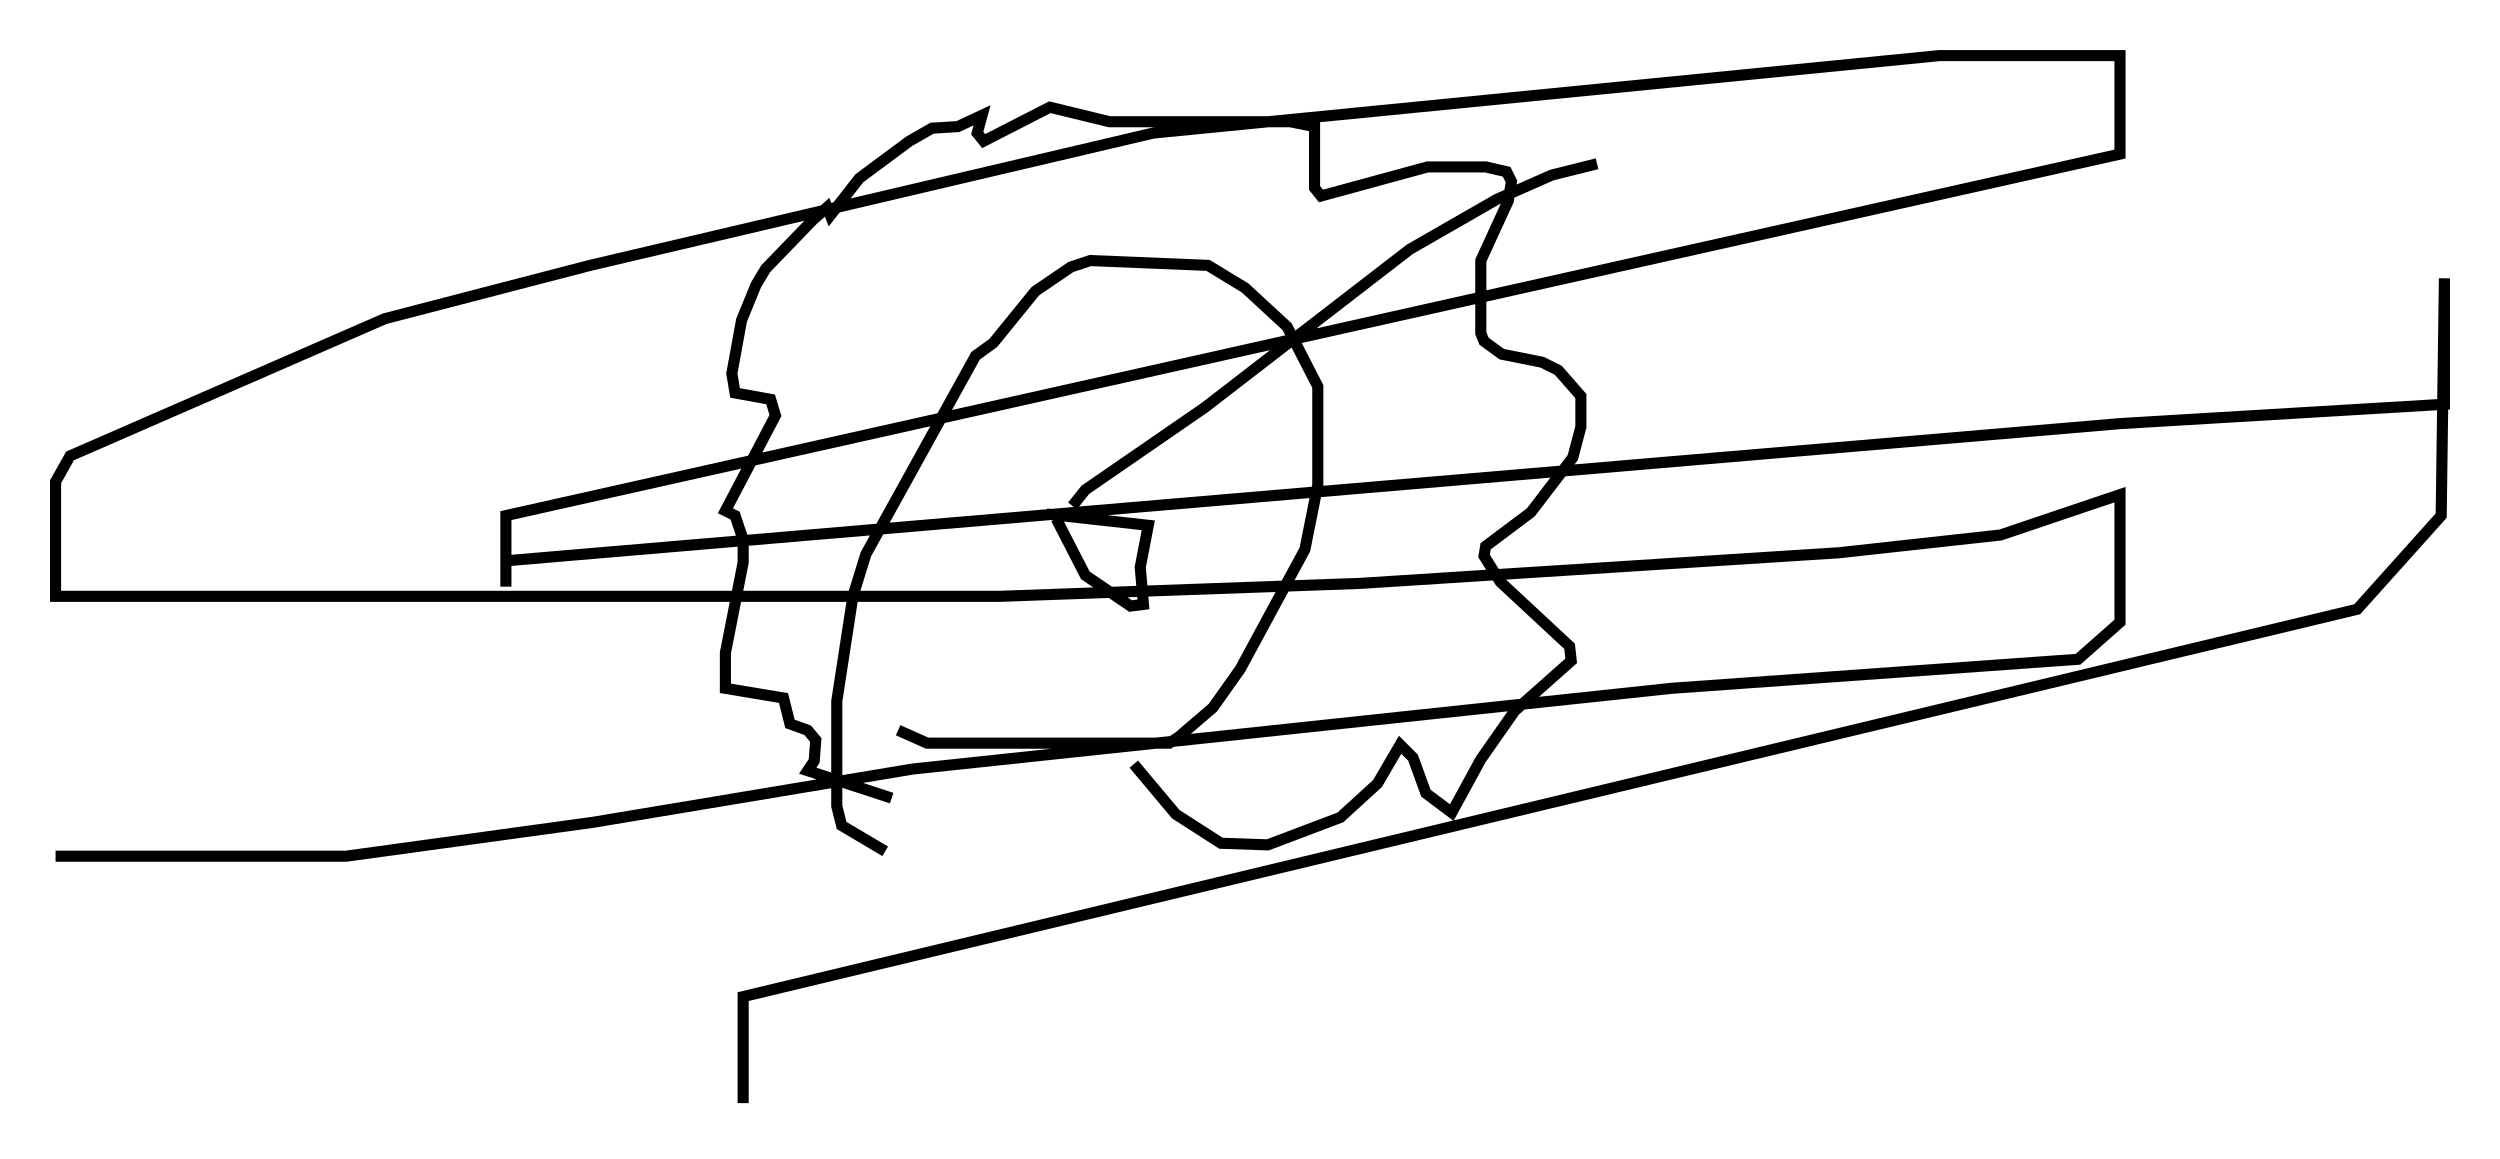 <?xml version="1.0" encoding="utf-8" ?>
<svg baseProfile="full" height="104.268" version="1.1" width="224.972" xmlns="http://www.w3.org/2000/svg" xmlns:ev="http://www.w3.org/2001/xml-events" xmlns:xlink="http://www.w3.org/1999/xlink"><defs /><rect fill="white" height="104.268" width="224.972" x="0" y="0" /><path d="M78.497, 63.391 m2.324, 2.324 l2.615, 1.162 21.788, 0.0 l0.872, -0.581 3.05, -2.615 l2.469, -3.486 5.81, -10.749 l1.162, -5.81 0.0, -8.86 l-2.76, -5.374 -3.777, -3.486 l-3.341, -2.034 -10.603, -0.436 l-1.743, 0.581 -3.196, 2.179 l-3.777, 4.648 -1.598, 1.162 l-9.877, 17.866 -1.162, 3.777 l-1.453, 9.441 0.0, 9.441 l0.436, 1.743 3.922, 2.324 m22.369, -7.844 l3.777, 4.503 4.067, 2.615 l4.212, 0.145 6.536, -2.469 l3.341, -3.05 2.034, -3.486 l1.162, 1.162 1.162, 3.196 l2.324, 1.743 2.615, -4.793 l3.05, -4.358 5.084, -4.503 l-0.145, -1.307 -6.246, -5.81 l-1.453, -2.324 0.145, -0.872 l4.067, -3.05 3.777, -4.939 l0.726, -2.76 0.0, -2.76 l-2.034, -2.324 -1.453, -0.726 l-3.631, -0.726 -1.598, -1.162 l-0.291, -0.726 0.0, -6.536 l2.469, -5.374 0.291, -1.743 l-0.436, -0.872 -1.888, -0.436 l-5.229, 0.0 -9.587, 2.615 l-0.581, -0.726 0.0, -5.52 l-2.179, -0.436 -16.268, 0.0 l-5.374, -1.307 -5.955, 3.05 l-0.581, -0.726 0.436, -1.598 l-2.179, 1.017 -2.324, 0.145 l-2.034, 1.162 -4.503, 3.341 l-2.615, 3.341 -0.291, -0.726 l-1.307, 1.162 -4.212, 4.358 l-0.872, 1.453 -1.307, 3.196 l-0.872, 4.793 0.291, 1.743 l3.196, 0.581 0.436, 1.453 l-4.503, 8.57 0.872, 0.436 l0.726, 2.179 0.0, 2.034 l-1.598, 8.134 0.0, 3.196 l5.229, 0.872 0.581, 2.324 l1.598, 0.581 0.726, 0.872 l-0.145, 1.888 -0.581, 0.872 l7.553, 2.469 m13.944, -25.564 l9.151, 1.017 -0.726, 3.777 l0.291, 3.341 -1.162, 0.145 l-4.067, -2.76 -2.615, -5.084 m1.453, -1.162 l1.162, -1.453 10.749, -7.408 l18.447, -14.235 7.844, -4.503 l4.939, -2.179 4.067, -1.017 m-138.715, 62.313 l26.145, 0.0 22.223, -3.05 l28.76, -4.793 68.268, -7.263 l36.603, -2.615 3.777, -3.341 l0.0, -11.475 -10.749, 3.631 l-14.525, 1.598 -43.14, 2.76 l-32.391, 1.162 -84.972, 0.0 l0.0, -10.313 1.307, -2.324 l28.324, -12.346 18.447, -4.793 l50.693, -11.911 70.737, -6.972 l16.268, 0.0 0.0, 8.86 l-145.251, 32.536 0.0, 6.391 l0.0, -2.324 145.251, -12.346 l29.195, -1.743 0.0, -11.33 l-0.291, 21.352 -7.553, 8.425 l-145.251, 34.86 0.0, 9.587 " fill="none" stroke="black" stroke-width="1" /></svg>